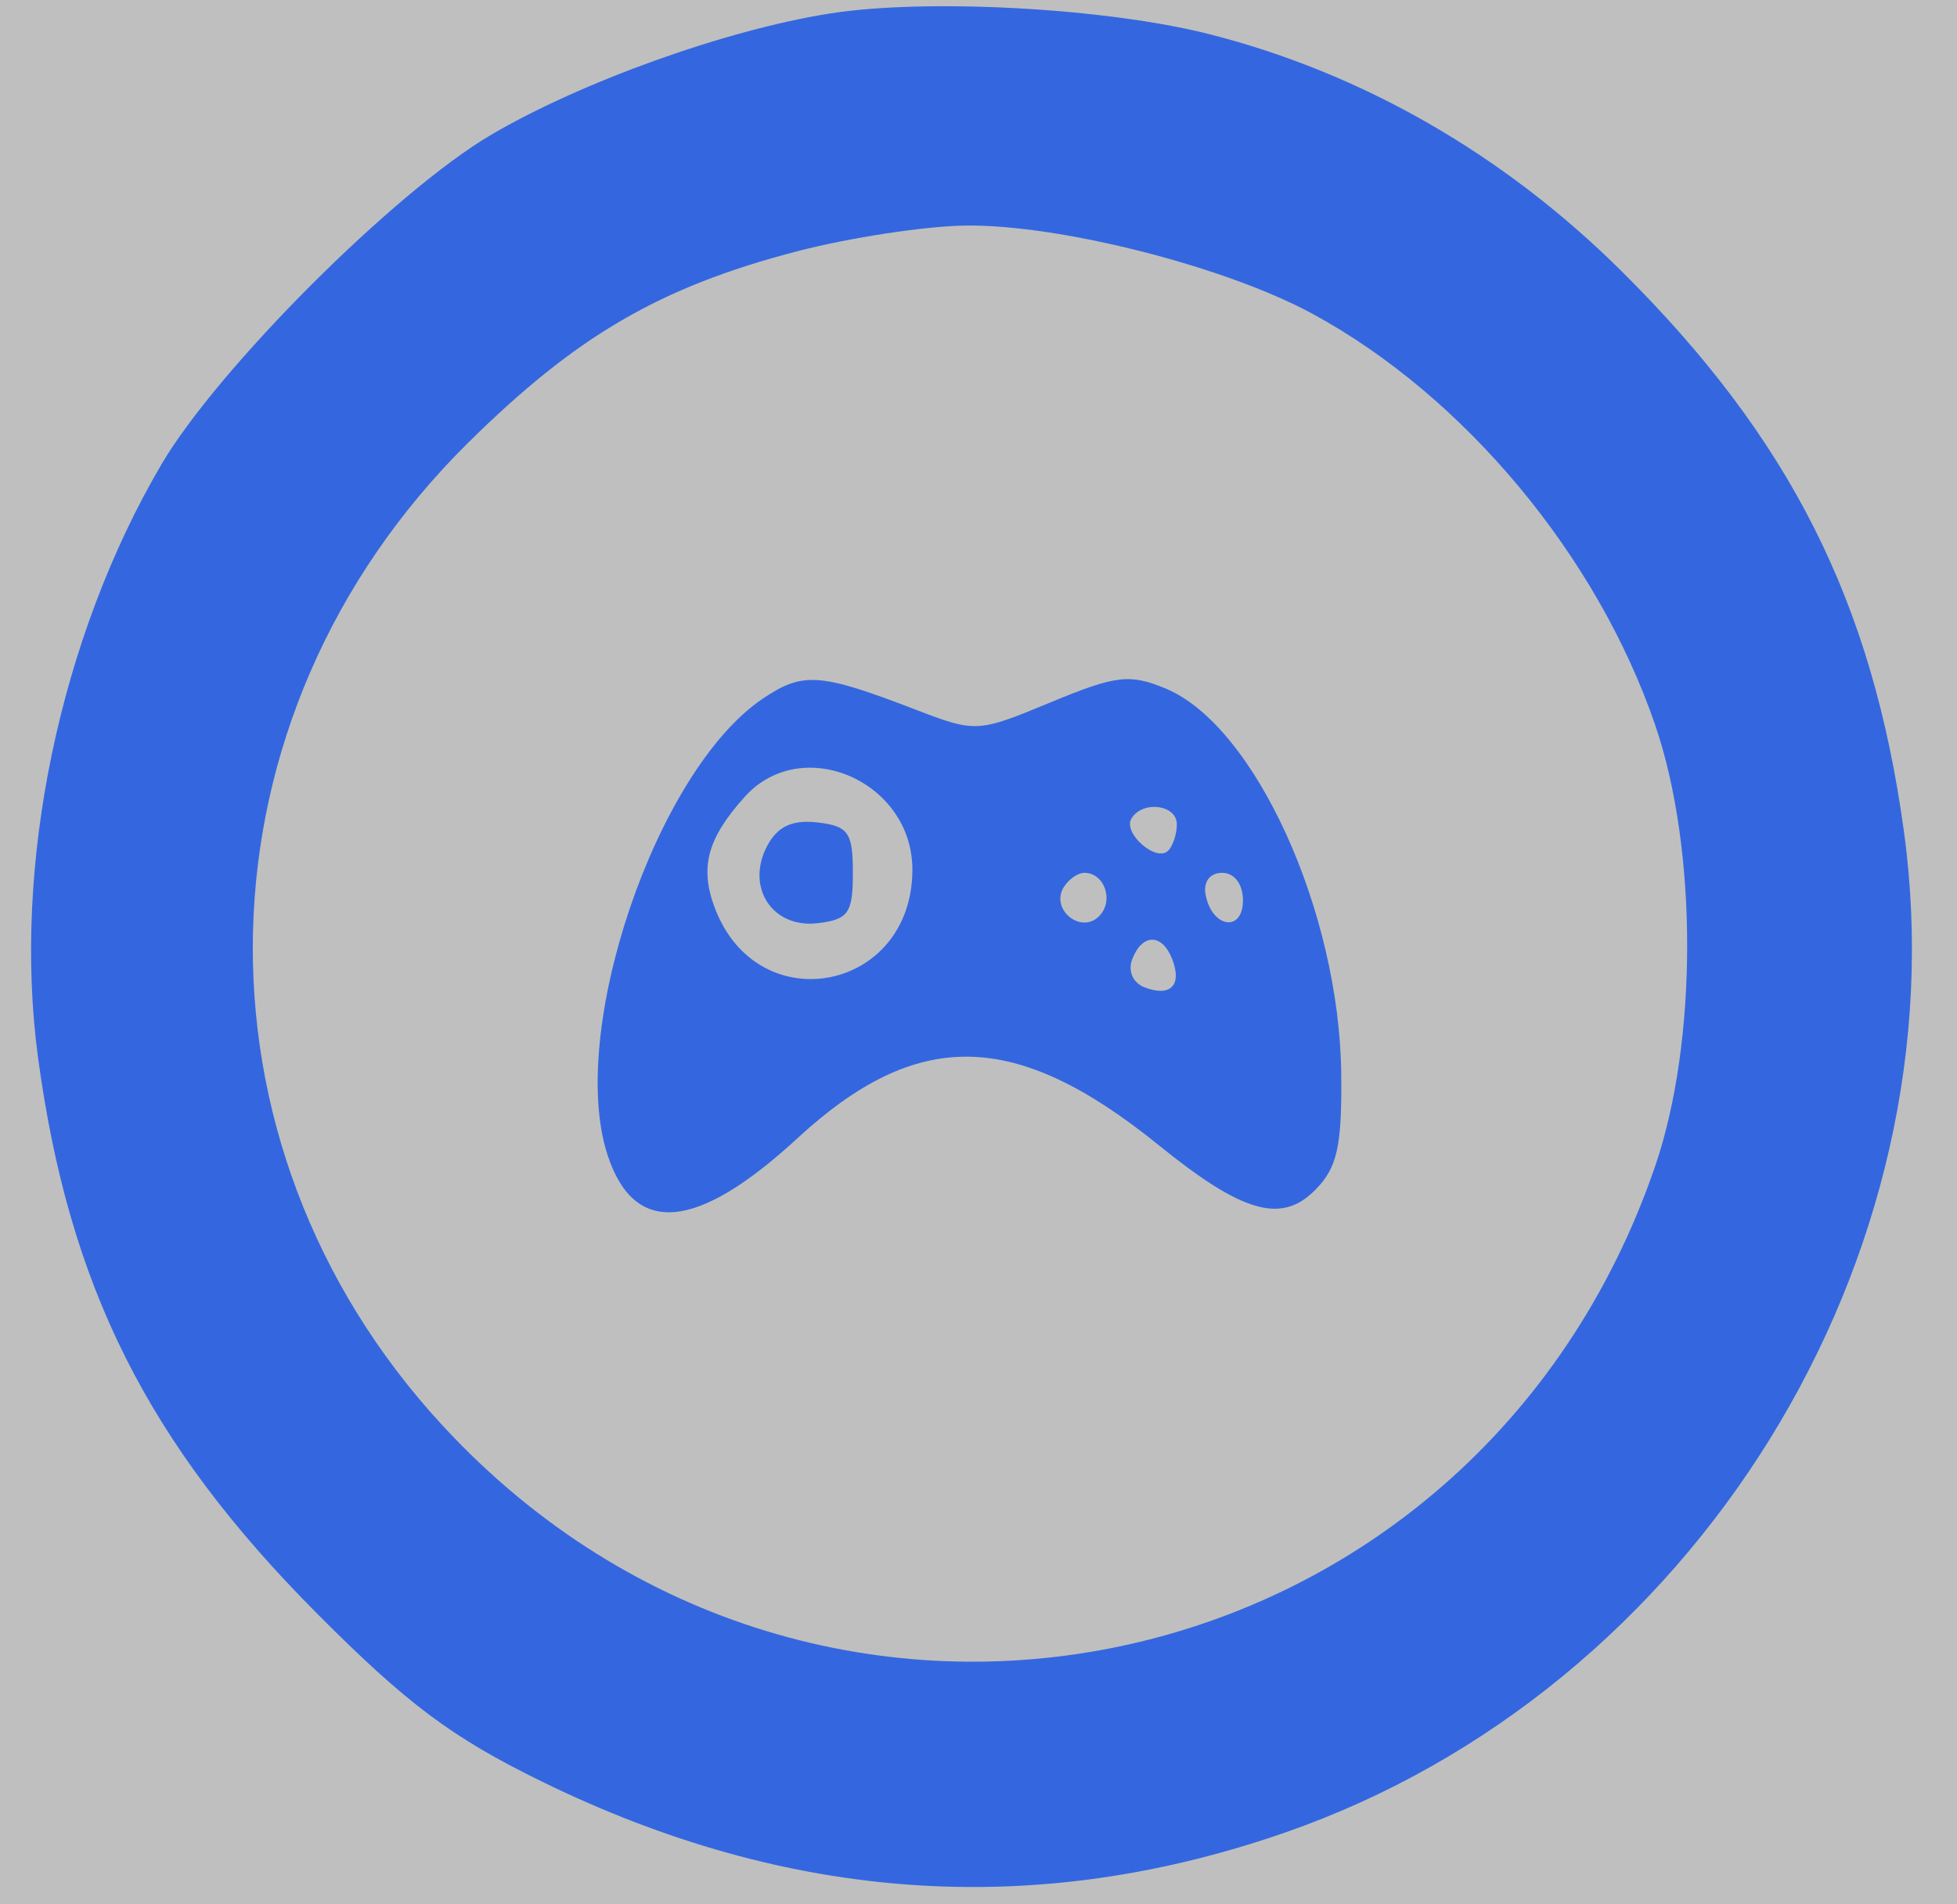 <svg xmlns="http://www.w3.org/2000/svg" width="148" height="144" viewBox="0 0 148 144" version="1.1">
	<rect x="0" y="0" width="100%" height="100%" fill="#bfbfbf" />
	<path d="M 62.756 1.021 C 54.951 2.251, 44.011 6.166, 37.165 10.179 C 29.881 14.449, 16.449 27.881, 12.179 35.165 C 4.507 48.254, 0.926 65.476, 2.871 79.928 C 5.205 97.275, 11.161 109.144, 24 122.034 C 30.810 128.872, 34.190 131.395, 41 134.726 C 59.675 143.861, 78.313 145.134, 97.202 138.565 C 128.193 127.787, 148.389 95.136, 143.993 62.918 C 141.619 45.523, 135.384 33.154, 122.596 20.470 C 113.719 11.664, 103 5.511, 91.432 2.578 C 83.630 0.600, 70.091 -0.135, 62.756 1.021 M 60.191 19.025 C 49.880 21.726, 43.576 25.403, 35.400 33.483 C 14.438 54.200, 13.620 86.353, 33.508 107.835 C 61.966 138.573, 111.542 127.948, 125.170 88.190 C 128.401 78.763, 128.401 64.237, 125.170 54.810 C 120.785 42.016, 110.723 29.947, 99.259 23.728 C 92.684 20.161, 80.226 16.985, 73.090 17.055 C 70.016 17.085, 64.211 17.972, 60.191 19.025 M 57.686 52.829 C 49.610 58.268, 42.887 78.067, 45.957 87.369 C 47.982 93.504, 52.705 93.078, 60.303 86.075 C 69.403 77.687, 76.811 77.832, 87.654 86.613 C 93.941 91.704, 96.889 92.556, 99.429 90.015 C 101.130 88.313, 101.488 86.744, 101.432 81.222 C 101.307 68.935, 94.892 54.855, 88.148 52.061 C 85.431 50.936, 84.392 51.061, 79.456 53.107 C 73.911 55.405, 73.799 55.411, 69.175 53.634 C 61.997 50.876, 60.718 50.787, 57.686 52.829 M 56.323 60.250 C 53.484 63.404, 52.897 65.598, 54.067 68.677 C 57.331 77.260, 69 74.979, 69 65.758 C 69 59.075, 60.648 55.446, 56.323 60.250 M 85.570 61.887 C 84.889 62.988, 87.438 65.229, 88.342 64.325 C 88.704 63.963, 89 63.067, 89 62.333 C 89 60.844, 86.422 60.508, 85.570 61.887 M 58.032 63.940 C 56.362 67.061, 58.390 70.206, 61.817 69.810 C 64.158 69.540, 64.500 69.053, 64.500 66 C 64.500 62.947, 64.158 62.460, 61.817 62.190 C 59.927 61.972, 58.809 62.489, 58.032 63.940 M 80.446 67.087 C 79.416 68.755, 81.733 70.667, 83.113 69.287 C 84.267 68.133, 83.545 66, 82 66 C 81.515 66, 80.816 66.489, 80.446 67.087 M 91.177 67.667 C 91.663 70.176, 94 70.520, 94 68.083 C 94 66.855, 93.354 66, 92.427 66 C 91.495 66, 90.985 66.680, 91.177 67.667 M 85.624 72.538 C 85.284 73.423, 85.681 74.324, 86.560 74.661 C 88.517 75.412, 89.409 74.509, 88.655 72.543 C 87.896 70.565, 86.382 70.562, 85.624 72.538" stroke="none" fill="#3467df" fill-rule="evenodd"/>
</svg>